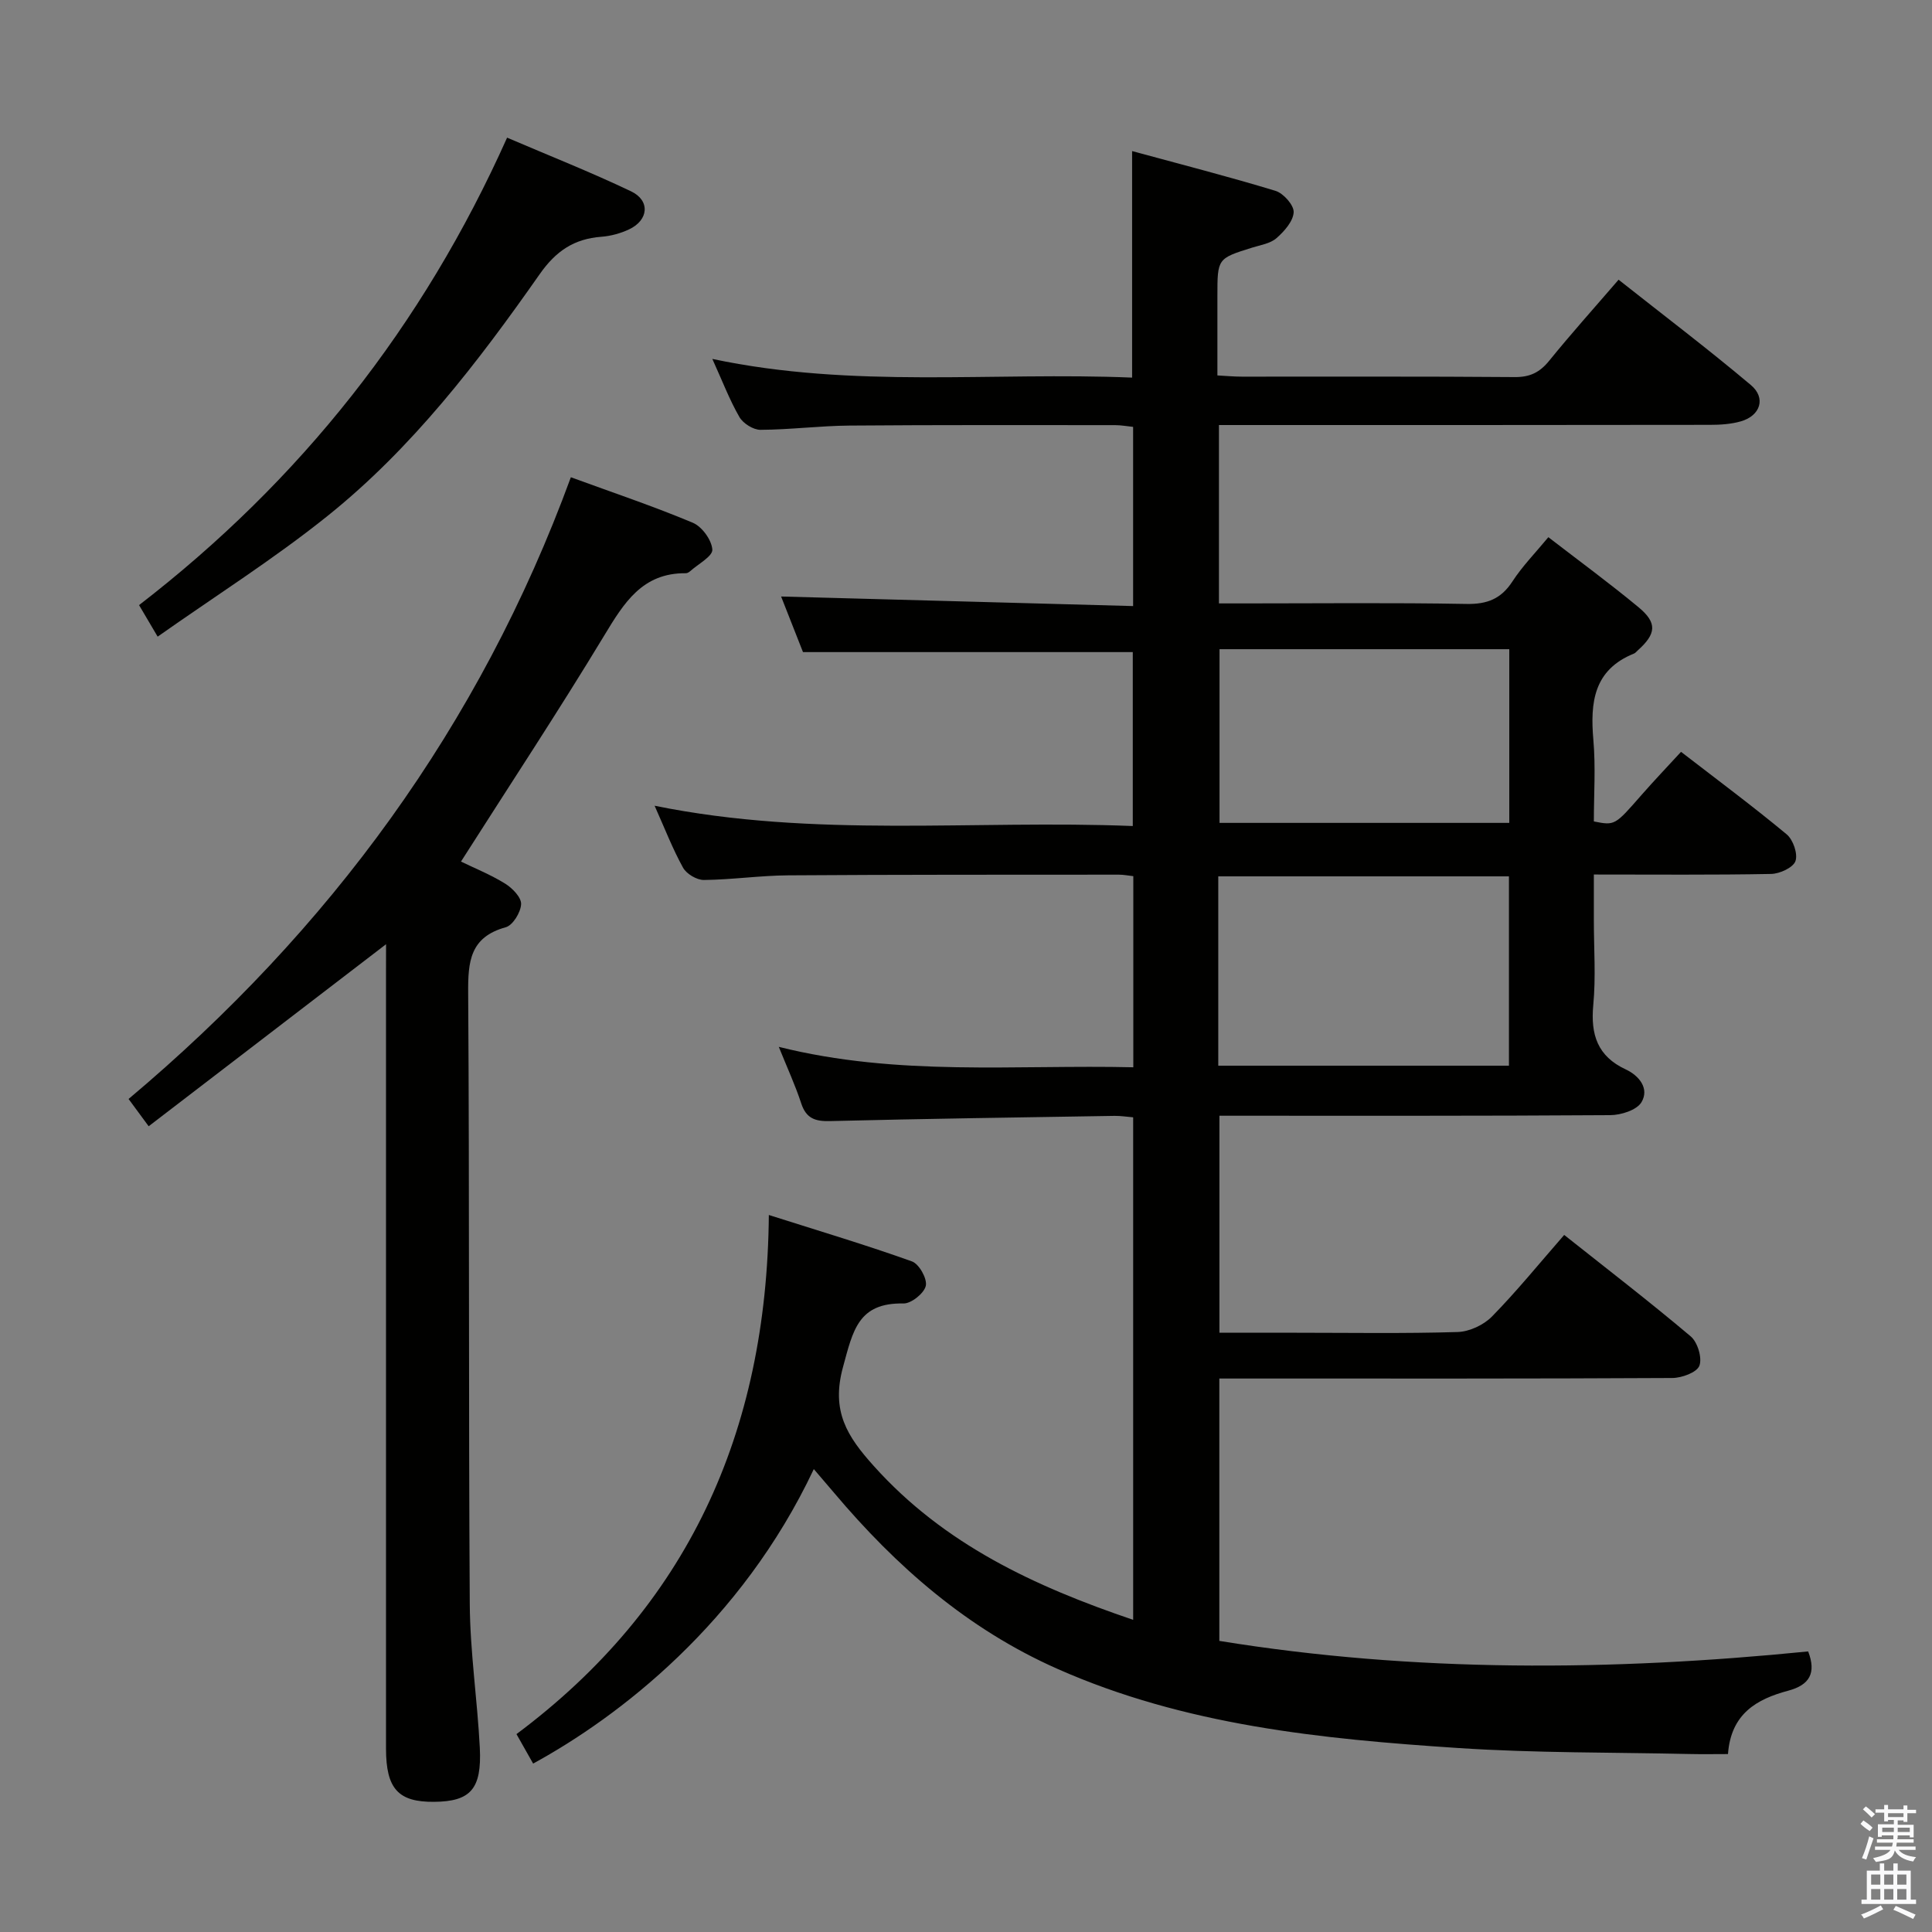 <svg enable-background="new 0 0 400 400" viewBox="0 0 400 400" xmlns="http://www.w3.org/2000/svg"><rect x="0" y="0" width="400" height="400" fill="#808080" stroke="none"/><path d="m385.2 377.6.6-.7c.6.4 1.3.9 1.9 1.5l-.6.7c-.8-.5-1.4-1-1.9-1.5zm.3 7.1c.6-1.4 1.1-2.9 1.5-4.5.3.1.6.3.9.4-.5 1.4-1 2.9-1.5 4.4zm.2-10.1.6-.6c.7.5 1.3 1.1 1.9 1.6l-.7.7c-.6-.6-1.2-1.2-1.8-1.7zm8.4-.8h.8v.9h1.8v.7h-1.8v1.8h-.8v-.3h-1.2v.9h3.3v2.6h-.8v-.4h-2.5c0 .3 0 .6-.1.8h3.4v.7h-3.5c0 .3-.1.6-.1.8h4v.7h-3.5c.7.9 1.9 1.3 3.6 1.5-.2.2-.4.5-.6.9-1.9-.3-3.2-1.1-3.8-2.3-.5 2.1-1.8 2-3.9 2.4-.2-.3-.4-.5-.6-.8 1.9-.4 3.1-.9 3.6-1.7h-3.2v-.7h3.5c.1-.2.1-.5.2-.8h-3.3v-.7h3.4c0-.2 0-.5 0-.8h-2.4v.3h-.8v-2.6h3.3v-.9h-1.2v.3h-.8v-1.8h-1.8v-.7h1.8v-.9h.8v.9h3.2zm-4.4 5.5h2.4c0-.3 0-.6 0-.9h-2.4zm1.2-3.1h3.2v-.8h-3.2zm4.4 2.2h-2.4v.9h2.5v-.9z" fill="#fafafb"/><path d="m389.2 385.8h.9v1.5h1.9v-1.5h.9v1.5h2.7v6h1.1v.9h-11.3v-.9h1.1v-6h2.7zm.2 8.7.5.8c-1.2.6-2.5 1.3-4 1.9-.2-.3-.3-.6-.6-.8 1.6-.6 3-1.3 4.1-1.9zm-2-4.3h1.9v-2.1h-1.9zm0 3.1h1.9v-2.2h-1.9zm2.7-3.1h1.9v-2.1h-1.9zm0 3.1h1.9v-2.2h-1.9zm2.4 1.3c1.4.6 2.7 1.2 4.1 1.8l-.5.9c-1.5-.7-2.8-1.4-4.1-1.9zm2.2-6.5h-1.9v2.1h1.9zm-1.9 5.2h1.9v-2.2h-1.9z" fill="#fafafb"/><g fill="#010100"><path d="m168.49 304.16c-15.04 31.91-40.4 51.3-58.11 60.97-1.02-1.8-2.04-3.61-3.45-6.1 35.29-26.34 51.85-62.26 52.25-107.48 10.74 3.41 20.28 6.26 29.63 9.61 1.48.53 3.19 3.58 2.87 5.05-.34 1.54-3.01 3.69-4.62 3.66-9.39-.18-10.46 5.59-12.53 13.18-2.5 9.16.89 14.36 6.37 20.46 14.53 16.2 33.22 24.91 53.71 31.86 0-34.97 0-69.34 0-104.04-1.32-.11-2.6-.32-3.87-.3-19.64.32-39.29.59-58.92 1.08-3.1.08-4.92-.58-5.94-3.68-1.21-3.71-2.86-7.27-4.64-11.69 24.71 6.18 48.97 3.66 73.4 4.23 0-13.45 0-26.36 0-39.57-1.08-.12-2.03-.31-2.98-.31-22.83.02-45.66-.02-68.49.14-5.81.04-11.61.9-17.43.96-1.47.02-3.6-1.25-4.32-2.54-2.15-3.88-3.76-8.06-5.89-12.83 33.17 6.75 65.96 2.88 99 4.2 0-12.43 0-24.31 0-36.01-22.62 0-45.15 0-68.28 0-1.45-3.68-3.17-8.08-4.53-11.51 24.17.66 48.36 1.32 72.88 1.98 0-12.9 0-24.82 0-37.1-1.21-.12-2.47-.36-3.74-.36-18.33 0-36.66-.06-54.99.09-6.14.05-12.28.85-18.42.88-1.49.01-3.61-1.33-4.37-2.66-2.05-3.56-3.52-7.45-5.6-12.02 29.16 6.19 57.96 2.66 86.91 3.87 0-15.55 0-30.74 0-46.9 10.02 2.73 19.92 5.26 29.68 8.23 1.65.5 3.84 2.97 3.77 4.43-.1 1.88-1.95 3.96-3.56 5.37-1.28 1.12-3.31 1.42-5.04 1.96-7.19 2.25-7.19 2.24-7.19 10.05v16.41c1.86.1 3.46.25 5.05.25 18.83.02 37.66-.07 56.49.09 3.19.03 5.21-.98 7.16-3.39 4.49-5.54 9.26-10.85 14.36-16.77 9.31 7.36 18.54 14.36 27.39 21.81 3.19 2.68 1.97 6.36-2.09 7.52-2.03.58-4.25.72-6.38.72-31.97.05-63.97.04-95.96.04-1.8 0-3.6 0-5.7 0v36.93h5.25c15.33 0 30.66-.17 45.99.11 4.3.08 7.18-1.05 9.53-4.67 2.07-3.18 4.78-5.94 7.43-9.15 6.37 4.91 12.67 9.53 18.67 14.5 3.92 3.25 3.68 5.5-.17 8.95-.25.22-.47.52-.76.64-8.36 3.36-9.1 10.11-8.42 17.88.49 5.61.1 11.29.1 16.88 4.37.86 4.34.84 9.86-5.47 2.61-2.98 5.35-5.85 8.19-8.94 7.53 5.81 14.86 11.26 21.87 17.08 1.34 1.11 2.35 4.05 1.82 5.54-.49 1.36-3.26 2.63-5.05 2.66-11.98.23-23.96.12-36.69.12v9.53c0 5.83.43 11.7-.12 17.49-.57 6.12.86 10.6 6.72 13.33 2.77 1.29 4.94 3.96 3.26 6.79-.98 1.64-4.24 2.67-6.49 2.68-26.82.18-53.65.12-80.89.12v44.93h15.82c11.16 0 22.34.19 33.49-.15 2.43-.07 5.39-1.45 7.11-3.2 5.11-5.21 9.73-10.91 14.96-16.9 8.9 7.06 17.71 13.84 26.19 21 1.43 1.2 2.41 4.46 1.8 6.08-.53 1.39-3.64 2.53-5.61 2.54-29.16.16-58.32.11-87.48.11-1.97 0-3.95 0-6.3 0v54.32c40.39 6.56 81.08 6.26 121.91 2.18 1.73 4.5.28 6.95-4.13 8.13-6.48 1.73-11.86 4.74-12.47 13.12-2.73 0-5.33.05-7.92-.01-15.97-.36-31.98-.19-47.91-1.24-28.35-1.87-56.58-4.67-83.07-16.42-18.57-8.24-33.29-21.14-46.2-36.45-1.29-1.52-2.58-3.02-4.17-4.88zm83.74-83.52h60.18c0-13.3 0-26.31 0-39.2-20.29 0-40.15 0-60.18 0zm.26-86.23v35.96h59.99c0-12.21 0-23.97 0-35.96-20.12 0-39.88 0-59.99 0z"/><path d="m79.93 195.49c-16.6 12.73-32.75 25.11-49.15 37.69-1.79-2.43-2.74-3.72-4.16-5.65 41.55-34.92 72.69-77.17 91.57-128.72 8.64 3.16 17.07 5.99 25.25 9.42 1.9.8 3.91 3.57 4.04 5.56.09 1.38-2.93 2.98-4.58 4.46-.24.21-.59.43-.89.43-9.04-.1-12.84 6.17-16.93 12.93-9.46 15.64-19.53 30.9-29.64 46.77 2.77 1.35 6.12 2.69 9.15 4.57 1.49.92 3.37 2.85 3.3 4.25-.08 1.7-1.72 4.38-3.19 4.78-7.4 2.04-7.82 7.11-7.77 13.61.28 42.14.06 84.29.33 126.43.06 9.95 1.57 19.88 2.08 29.84.43 8.57-1.94 11.12-9.46 11.19-7.42.07-9.95-2.7-9.96-10.98-.01-53.64 0-107.28 0-160.92.01-1.79.01-3.6.01-5.66z"/><path d="m32.64 131.81c-1.55-2.63-2.62-4.45-3.85-6.53 33.41-25.77 58.75-57.77 76.2-96.78 8.75 3.75 17.34 7.14 25.66 11.11 4.01 1.91 3.65 5.97-.41 7.88-1.77.83-3.78 1.38-5.73 1.53-5.64.42-9.41 2.94-12.77 7.74-12.81 18.27-26.42 36.04-43.95 50.08-11.1 8.9-23.19 16.54-35.15 24.97z"/></g></svg>